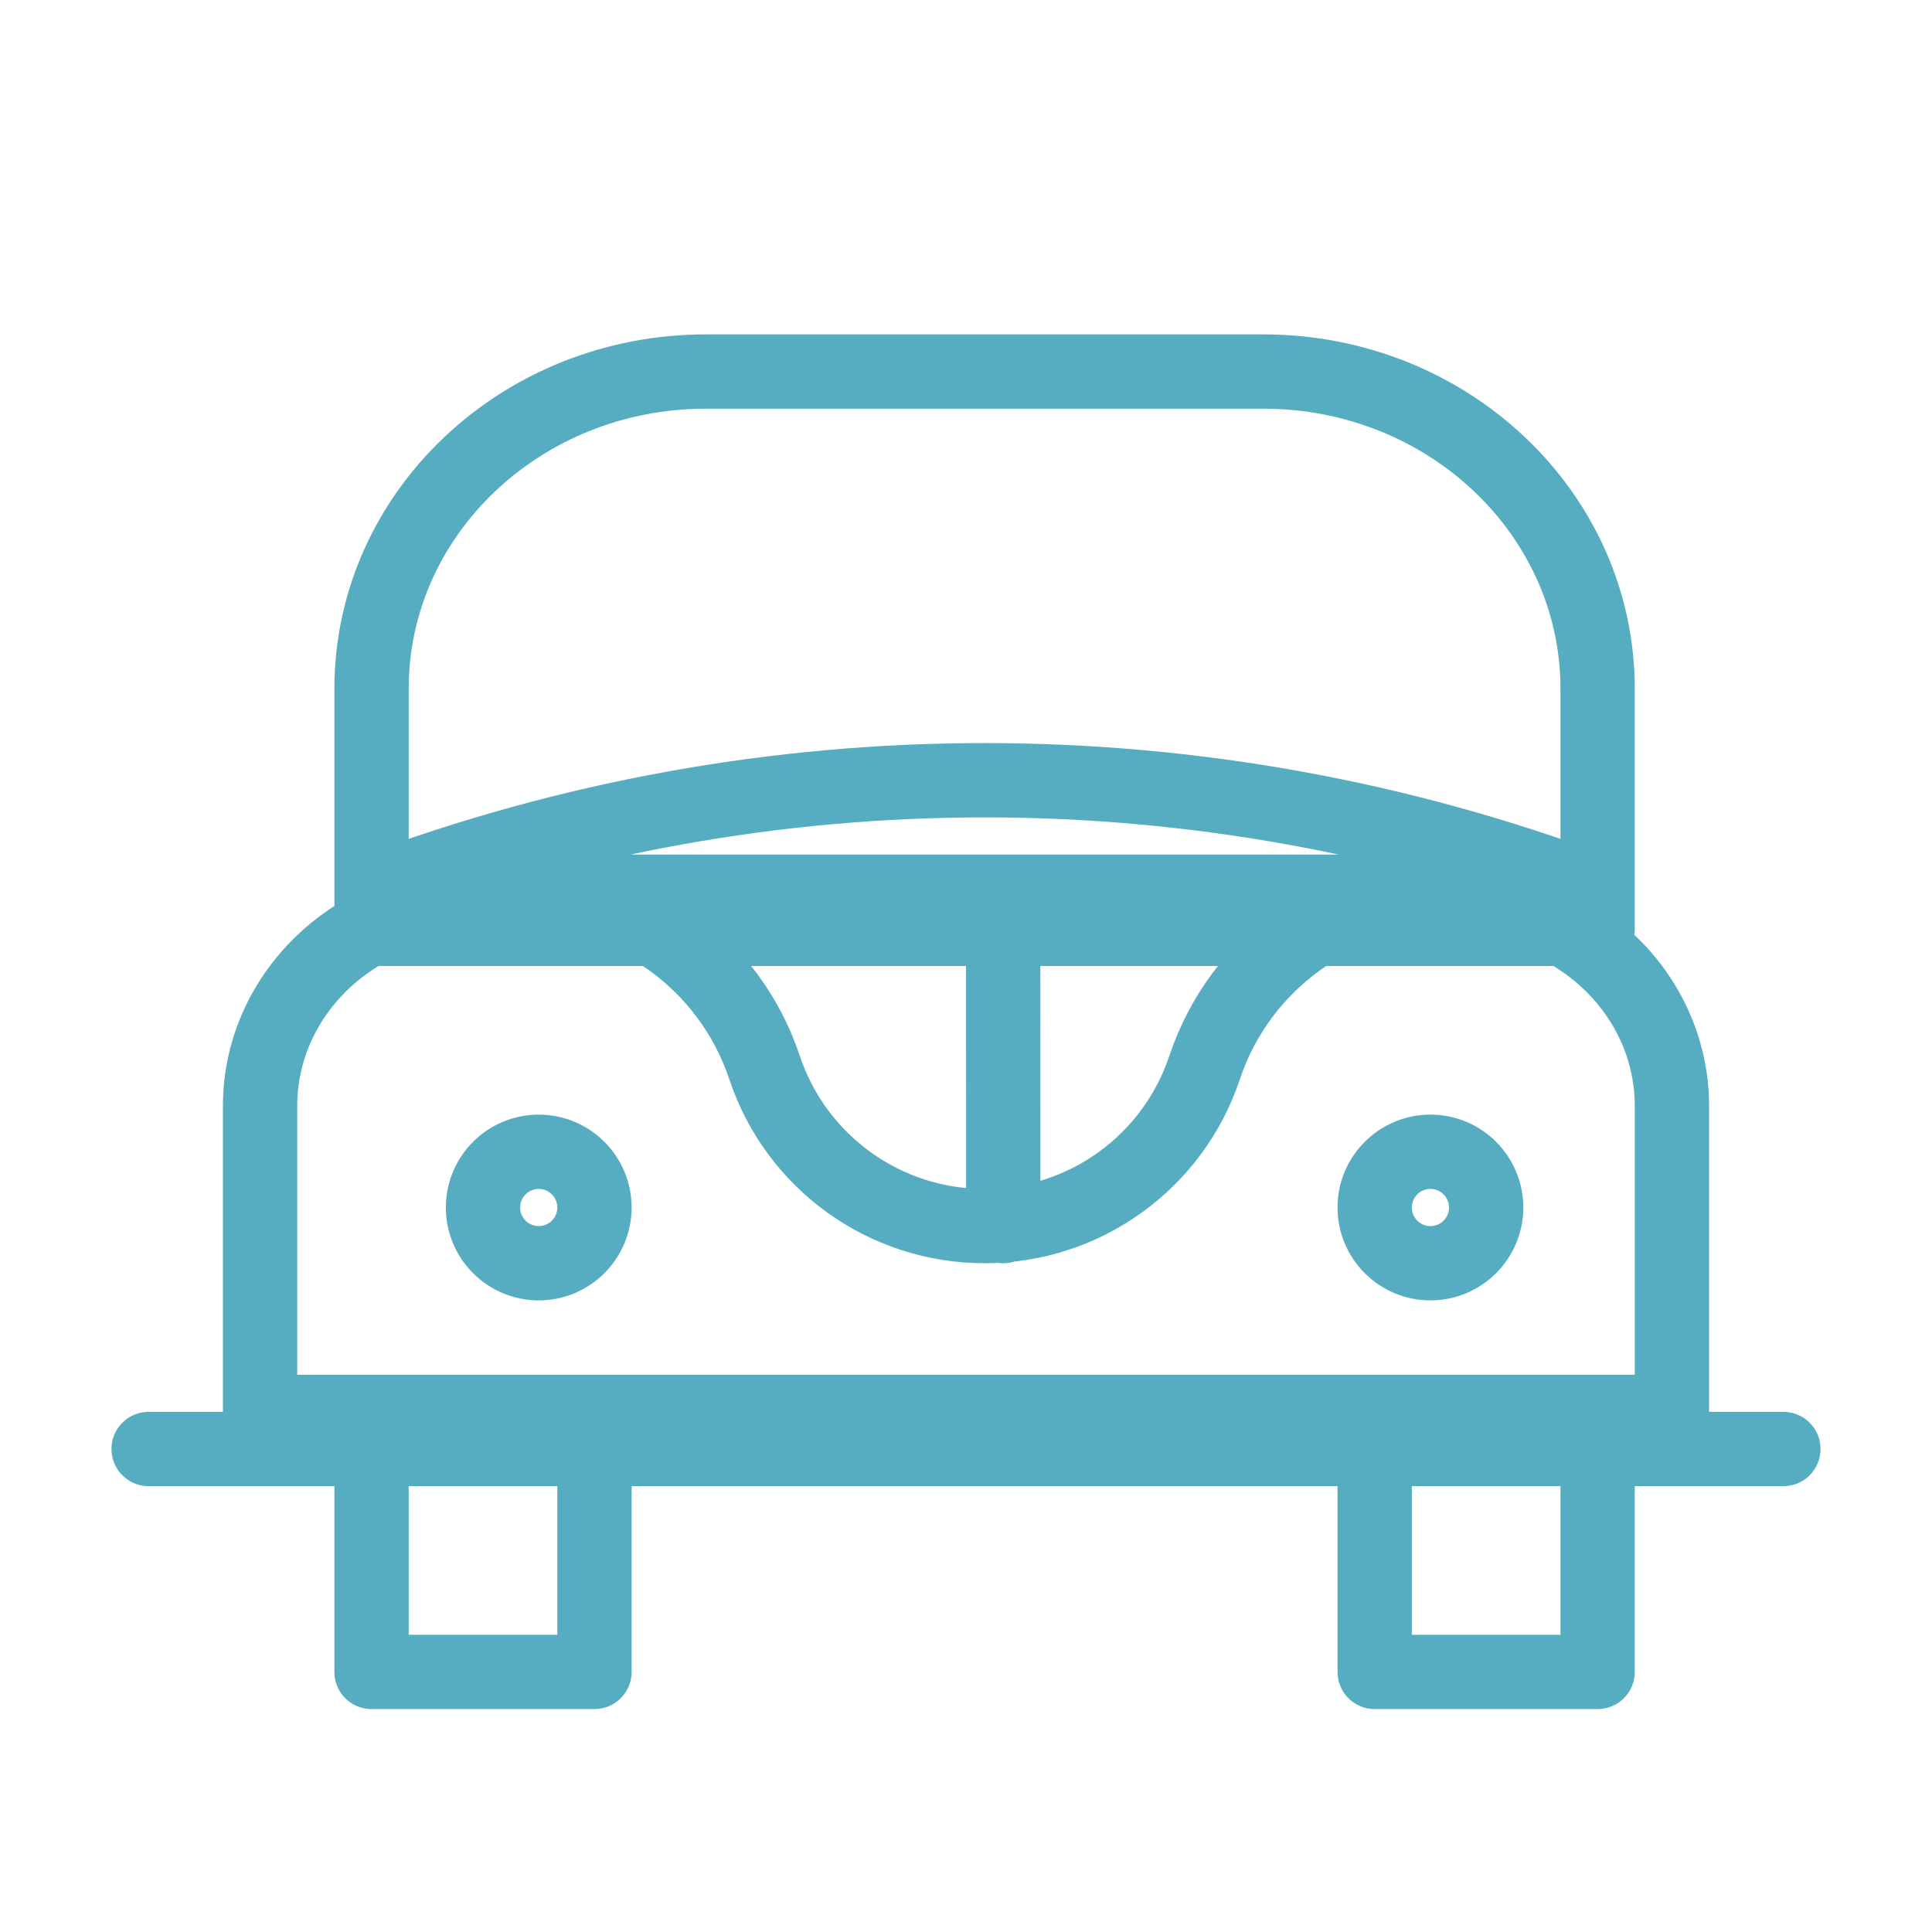 <?xml version="1.0" encoding="UTF-8"?>
<svg width="52px" height="52px" viewBox="0 0 52 52" version="1.1" xmlns="http://www.w3.org/2000/svg" xmlns:xlink="http://www.w3.org/1999/xlink">
    <!-- Generator: Sketch 50.2 (55047) - http://www.bohemiancoding.com/sketch -->
    <title>multi-vehicle-icon</title>
    <desc>Created with Sketch.</desc>
    <defs></defs>
    <g id="multi-vehicle-icon" stroke="none" stroke-width="1" fill="none" fill-rule="evenodd" stroke-linecap="round" stroke-linejoin="round">
        <path d="M10,39 L16,39 L16,45 L10,45 L10,39 Z M37,39 L43,39 L43,45 L37,45 L37,39 Z M4,39 L48,39 L4,39 Z M42.077,25 C43.884,25.981 44.998,27.793 45,29.755 L45,38 L7,38 L7,29.755 C7.002,27.793 8.116,25.981 9.923,25 L42.077,25 Z M10,25 L10,18.539 C10,13.823 14.029,10 19,10 L34,10 C38.971,10 43,13.823 43,18.539 L43,25 L10,25 Z M14.5,31 C13.672,31 13,31.672 13,32.5 C13,33.328 13.672,34 14.5,34 C15.328,34 16,33.328 16,32.5 C16,31.672 15.328,31 14.5,31 Z M38.5,31 C37.672,31 37,31.672 37,32.5 C37,33.328 37.672,34 38.5,34 C39.328,34 40,33.328 40,32.5 C40,31.672 39.328,31 38.5,31 Z M10,24 L14.011,24 C16.991,24 19.636,25.907 20.578,28.734 C21.428,31.283 23.813,33.001 26.5,33 C29.187,33.001 31.572,31.283 32.422,28.734 C33.364,25.907 36.009,24 38.989,24 L43,24 L10,24 Z M10,24 C20.636,20 32.364,20 43,24 L10,24 Z M27,24 L27.003,33 L27,24 Z" id="vintage-car" stroke="#56ADC2" stroke-width="2"></path>
    </g>
</svg>